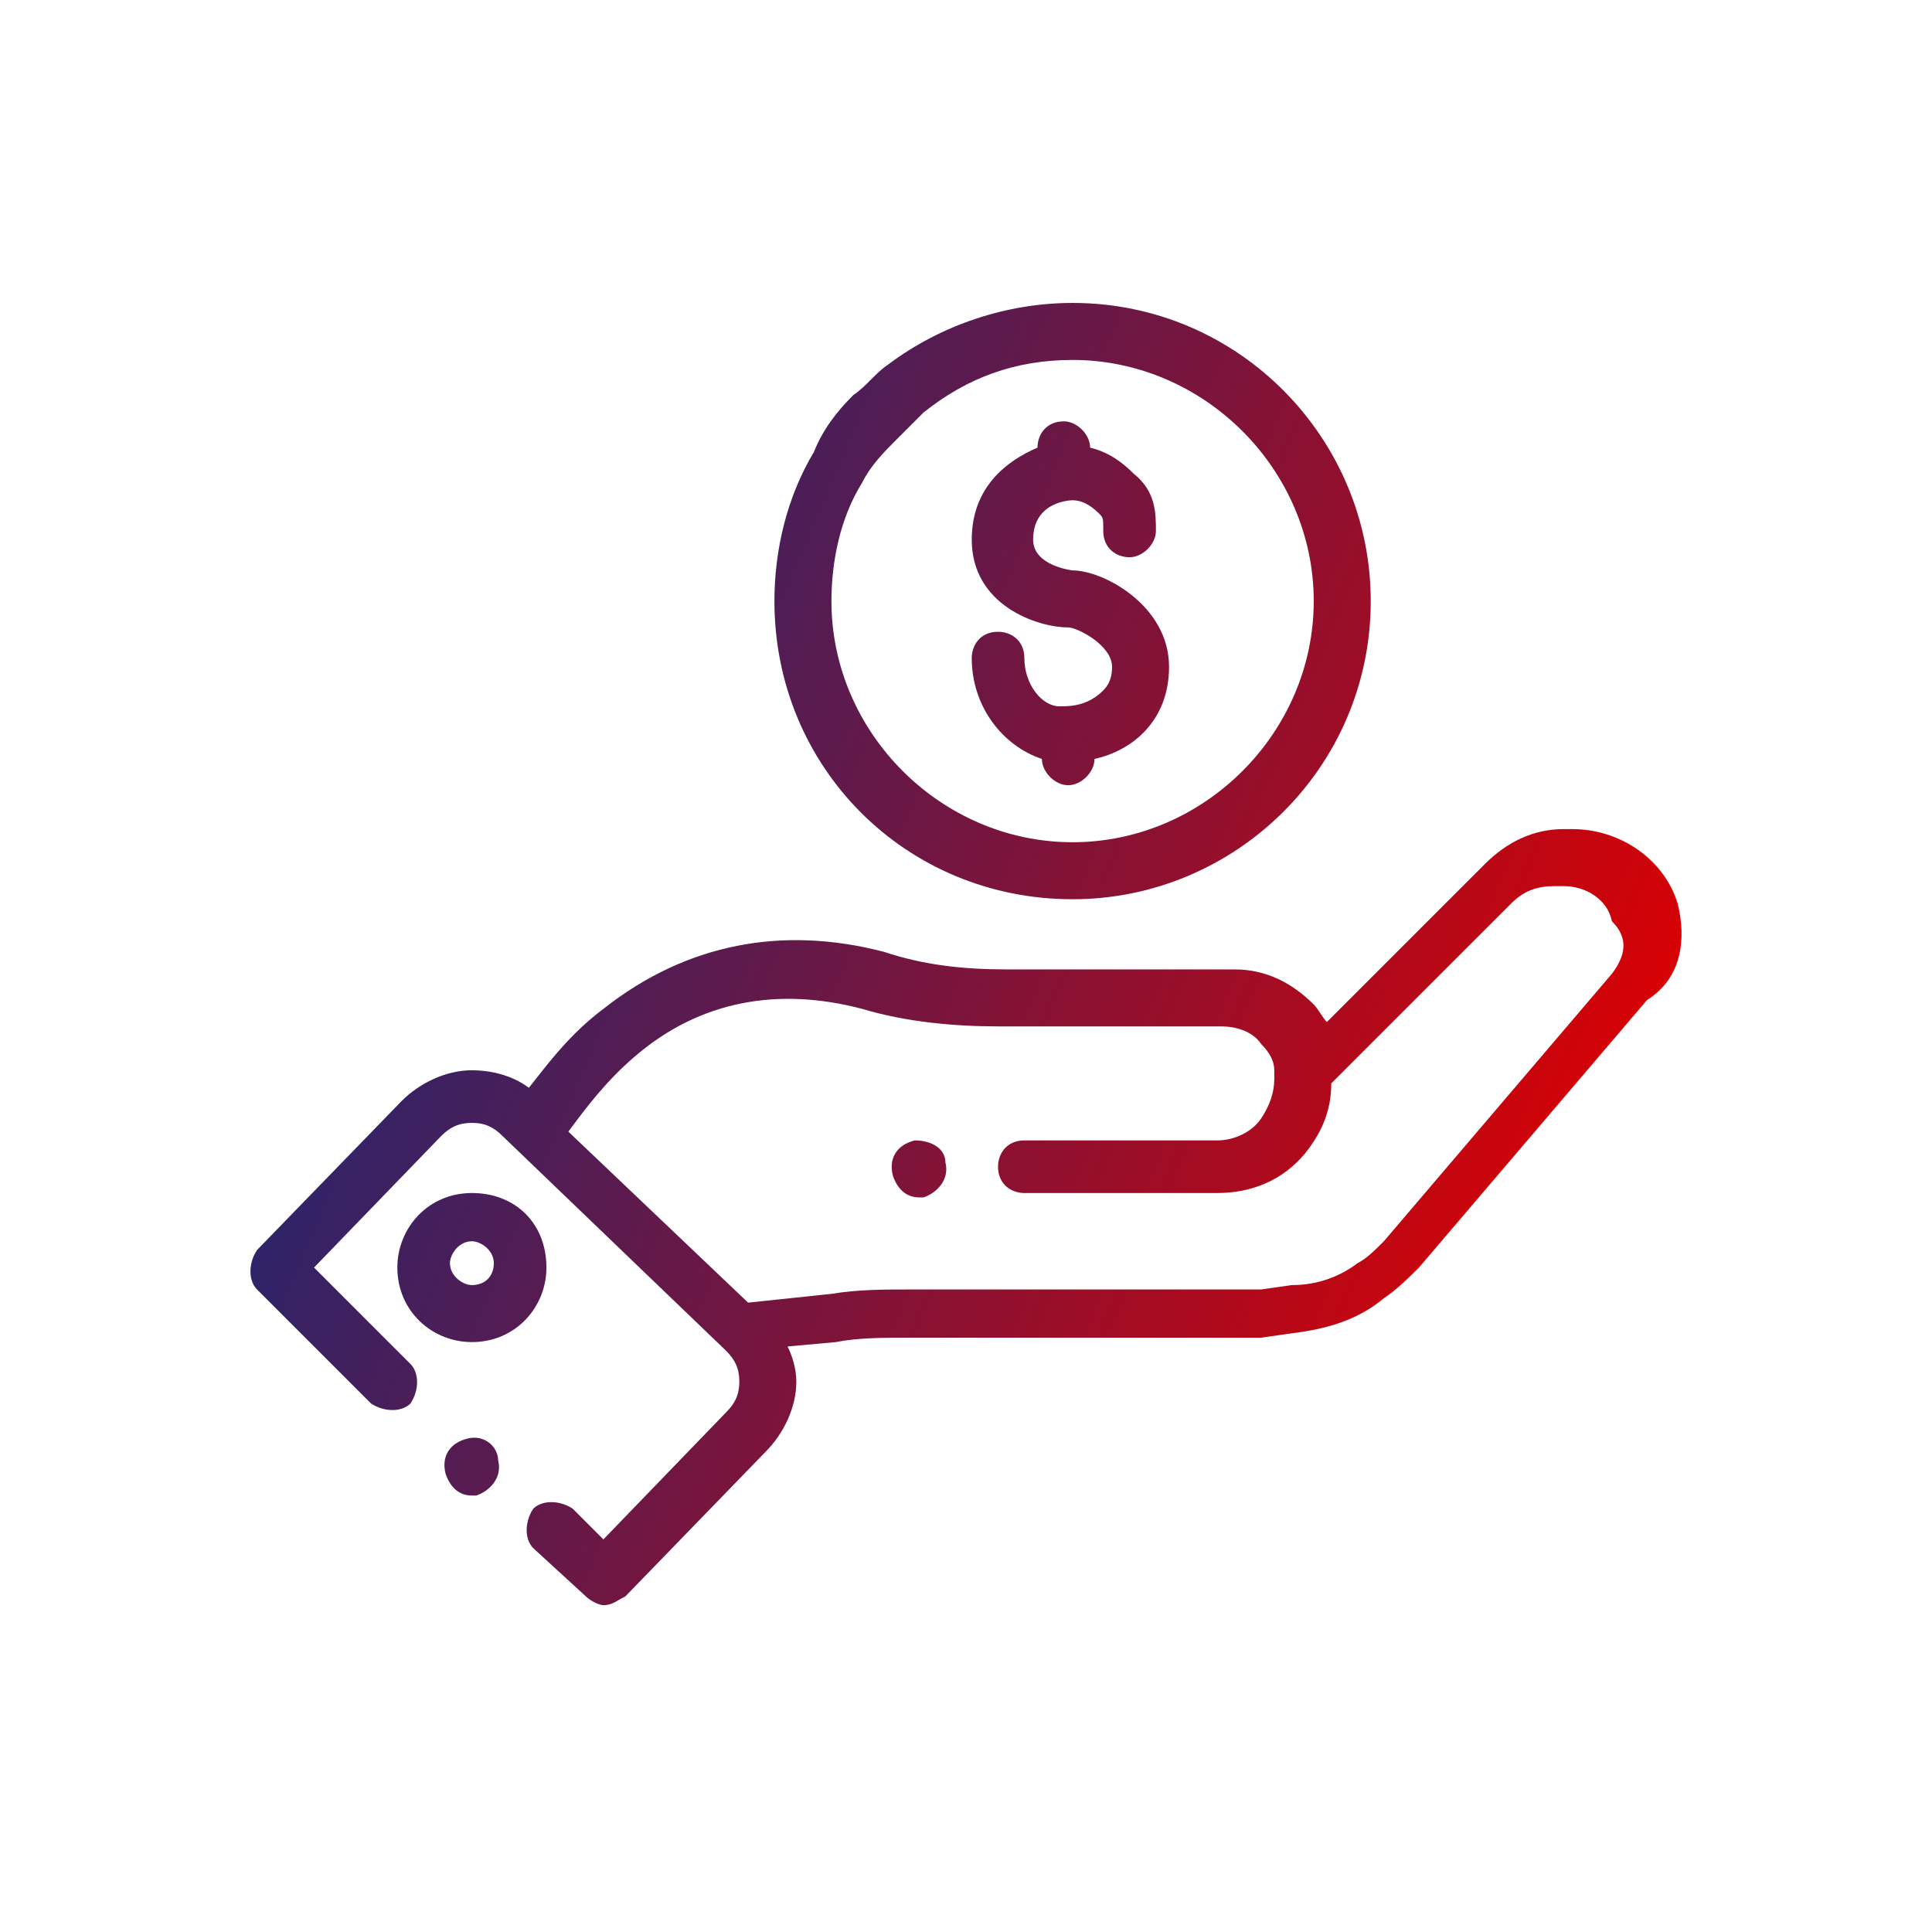 <svg width="81" height="80" viewBox="0 0 81 80" fill="none" xmlns="http://www.w3.org/2000/svg">
<path fill-rule="evenodd" clip-rule="evenodd" d="M44.969 37.702C51.77 37.702 57.469 32.187 57.469 25.202C57.469 18.4 51.954 12.701 44.969 12.701C42.211 12.701 39.454 13.62 37.248 15.275C36.972 15.459 36.742 15.688 36.513 15.918C36.283 16.148 36.053 16.378 35.777 16.562C35.042 17.297 34.49 18.032 34.123 18.951C33.02 20.79 32.468 22.996 32.468 25.202C32.468 32.187 37.983 37.702 44.969 37.702ZM36.145 20.238C36.513 19.503 37.064 18.951 37.615 18.4L38.718 17.297C40.557 15.826 42.579 15.091 44.969 15.091C50.484 15.091 55.079 19.687 55.079 25.202C55.079 30.717 50.484 35.312 44.969 35.312C39.454 35.312 34.858 30.717 34.858 25.202C34.858 23.547 35.226 21.709 36.145 20.238ZM65.925 34.761C67.947 34.761 69.785 36.048 70.337 37.886C70.705 39.357 70.521 41.011 69.05 41.93L59.491 53.144C59.123 53.512 58.572 54.063 58.02 54.431C56.917 55.35 55.63 55.718 54.16 55.901L52.873 56.085H52.138H37.983C37.064 56.085 35.961 56.085 35.041 56.269L33.019 56.453C33.203 56.821 33.387 57.372 33.387 57.924C33.387 59.027 32.836 60.13 32.1 60.865L26.218 66.931C26.119 66.981 26.034 67.03 25.955 67.075L25.955 67.076L25.954 67.076C25.738 67.201 25.567 67.299 25.298 67.299C25.115 67.299 24.747 67.115 24.563 66.931L22.357 64.909C21.989 64.541 21.989 63.806 22.357 63.255C22.725 62.887 23.46 62.887 24.012 63.255L25.298 64.541L30.446 59.21C30.813 58.843 30.997 58.475 30.997 57.924C30.997 57.372 30.813 57.005 30.446 56.637L21.07 47.629C20.703 47.261 20.335 47.078 19.784 47.078C19.232 47.078 18.864 47.261 18.497 47.629L13.166 53.144L17.21 57.188C17.578 57.556 17.578 58.291 17.21 58.843C16.842 59.21 16.107 59.21 15.555 58.843L10.776 54.063C10.408 53.696 10.408 52.96 10.776 52.409L16.842 46.158C17.578 45.423 18.68 44.872 19.784 44.872C20.519 44.872 21.438 45.055 22.173 45.607C22.27 45.487 22.369 45.36 22.472 45.228C23.159 44.354 24.02 43.257 25.298 42.298C28.791 39.541 32.836 38.805 37.064 39.908C38.718 40.46 40.373 40.644 42.211 40.644H51.77C53.057 40.644 54.16 41.195 55.079 42.114C55.171 42.206 55.263 42.344 55.355 42.482C55.447 42.62 55.539 42.758 55.63 42.849L62.248 36.231C63.168 35.312 64.271 34.761 65.557 34.761H65.925ZM58.02 52.041L67.579 40.827C68.131 40.092 68.315 39.357 67.579 38.621C67.396 37.702 66.477 37.151 65.557 37.151H65.19C64.454 37.151 63.903 37.334 63.351 37.886L55.814 45.423C55.814 46.526 55.447 47.445 54.711 48.364C53.792 49.467 52.505 50.019 51.035 50.019H42.946C42.395 50.019 41.843 49.651 41.843 48.916C41.843 48.364 42.211 47.813 42.946 47.813H51.035C51.77 47.813 52.505 47.445 52.873 46.894C53.241 46.342 53.425 45.791 53.425 45.239V44.872C53.425 44.504 53.241 44.136 52.873 43.769C52.505 43.217 51.77 43.033 51.219 43.033H41.843C40.005 43.033 37.983 42.849 36.144 42.298C32.652 41.379 29.343 41.93 26.585 44.32C25.4 45.336 24.527 46.507 23.966 47.261C23.917 47.325 23.871 47.387 23.828 47.445L31.365 54.615L34.858 54.247C35.961 54.063 37.064 54.063 38.167 54.063H52.322H52.873L54.16 53.879C55.263 53.879 56.182 53.512 56.917 52.96C57.285 52.776 57.653 52.409 58.02 52.041ZM16.659 53.144C16.659 51.49 17.945 50.019 19.784 50.019C21.622 50.019 22.909 51.306 22.909 53.144C22.909 54.799 21.622 56.269 19.784 56.269C18.129 56.269 16.659 54.982 16.659 53.144ZM18.864 52.96C18.864 53.512 19.416 53.879 19.784 53.879C20.335 53.879 20.703 53.512 20.703 52.96C20.703 52.409 20.151 52.041 19.784 52.041C19.232 52.041 18.864 52.593 18.864 52.96ZM38.35 47.813C37.615 47.997 37.247 48.548 37.431 49.283C37.615 49.835 37.983 50.203 38.534 50.203H38.718C39.269 50.019 39.821 49.467 39.637 48.732C39.637 48.181 39.086 47.813 38.35 47.813ZM18.68 61.784C18.496 61.049 18.864 60.497 19.599 60.313C20.335 60.13 20.886 60.681 20.886 61.233C21.07 61.968 20.518 62.519 19.967 62.703H19.783C19.232 62.703 18.864 62.336 18.68 61.784ZM44.417 29.613C44.785 29.613 45.336 29.613 45.888 29.246C46.439 28.878 46.623 28.511 46.623 27.959C46.623 27.04 45.153 26.305 44.785 26.305C43.498 26.305 40.741 25.385 40.741 22.628C40.741 20.422 42.211 19.319 43.498 18.767C43.498 18.216 43.866 17.665 44.601 17.665C45.153 17.665 45.704 18.216 45.704 18.767C46.439 18.951 46.991 19.319 47.542 19.87C48.462 20.606 48.462 21.525 48.462 22.26C48.462 22.812 47.91 23.363 47.358 23.363C46.807 23.363 46.255 22.996 46.255 22.26C46.255 21.709 46.255 21.709 46.072 21.525C45.704 21.157 45.336 20.974 44.969 20.974C44.969 20.974 43.314 20.974 43.314 22.628C43.314 23.731 44.969 23.915 44.969 23.915C46.255 23.915 49.013 25.385 49.013 27.959C49.013 30.165 47.542 31.452 45.888 31.82C45.888 32.371 45.336 32.922 44.785 32.922C44.233 32.922 43.682 32.371 43.682 31.82C42.027 31.268 40.741 29.613 40.741 27.591C40.741 27.04 41.108 26.488 41.844 26.488C42.395 26.488 42.947 26.856 42.947 27.591C42.947 28.694 43.682 29.613 44.417 29.613Z" fill="url(#paint0_linear_720_19079)"/>
<defs>
<linearGradient id="paint0_linear_720_19079" x1="12.161" y1="12.701" x2="73.436" y2="38.573" gradientUnits="userSpaceOnUse">
<stop stop-color="#002D85"/>
<stop offset="1" stop-color="#DE0000"/>
</linearGradient>
</defs>
</svg>
